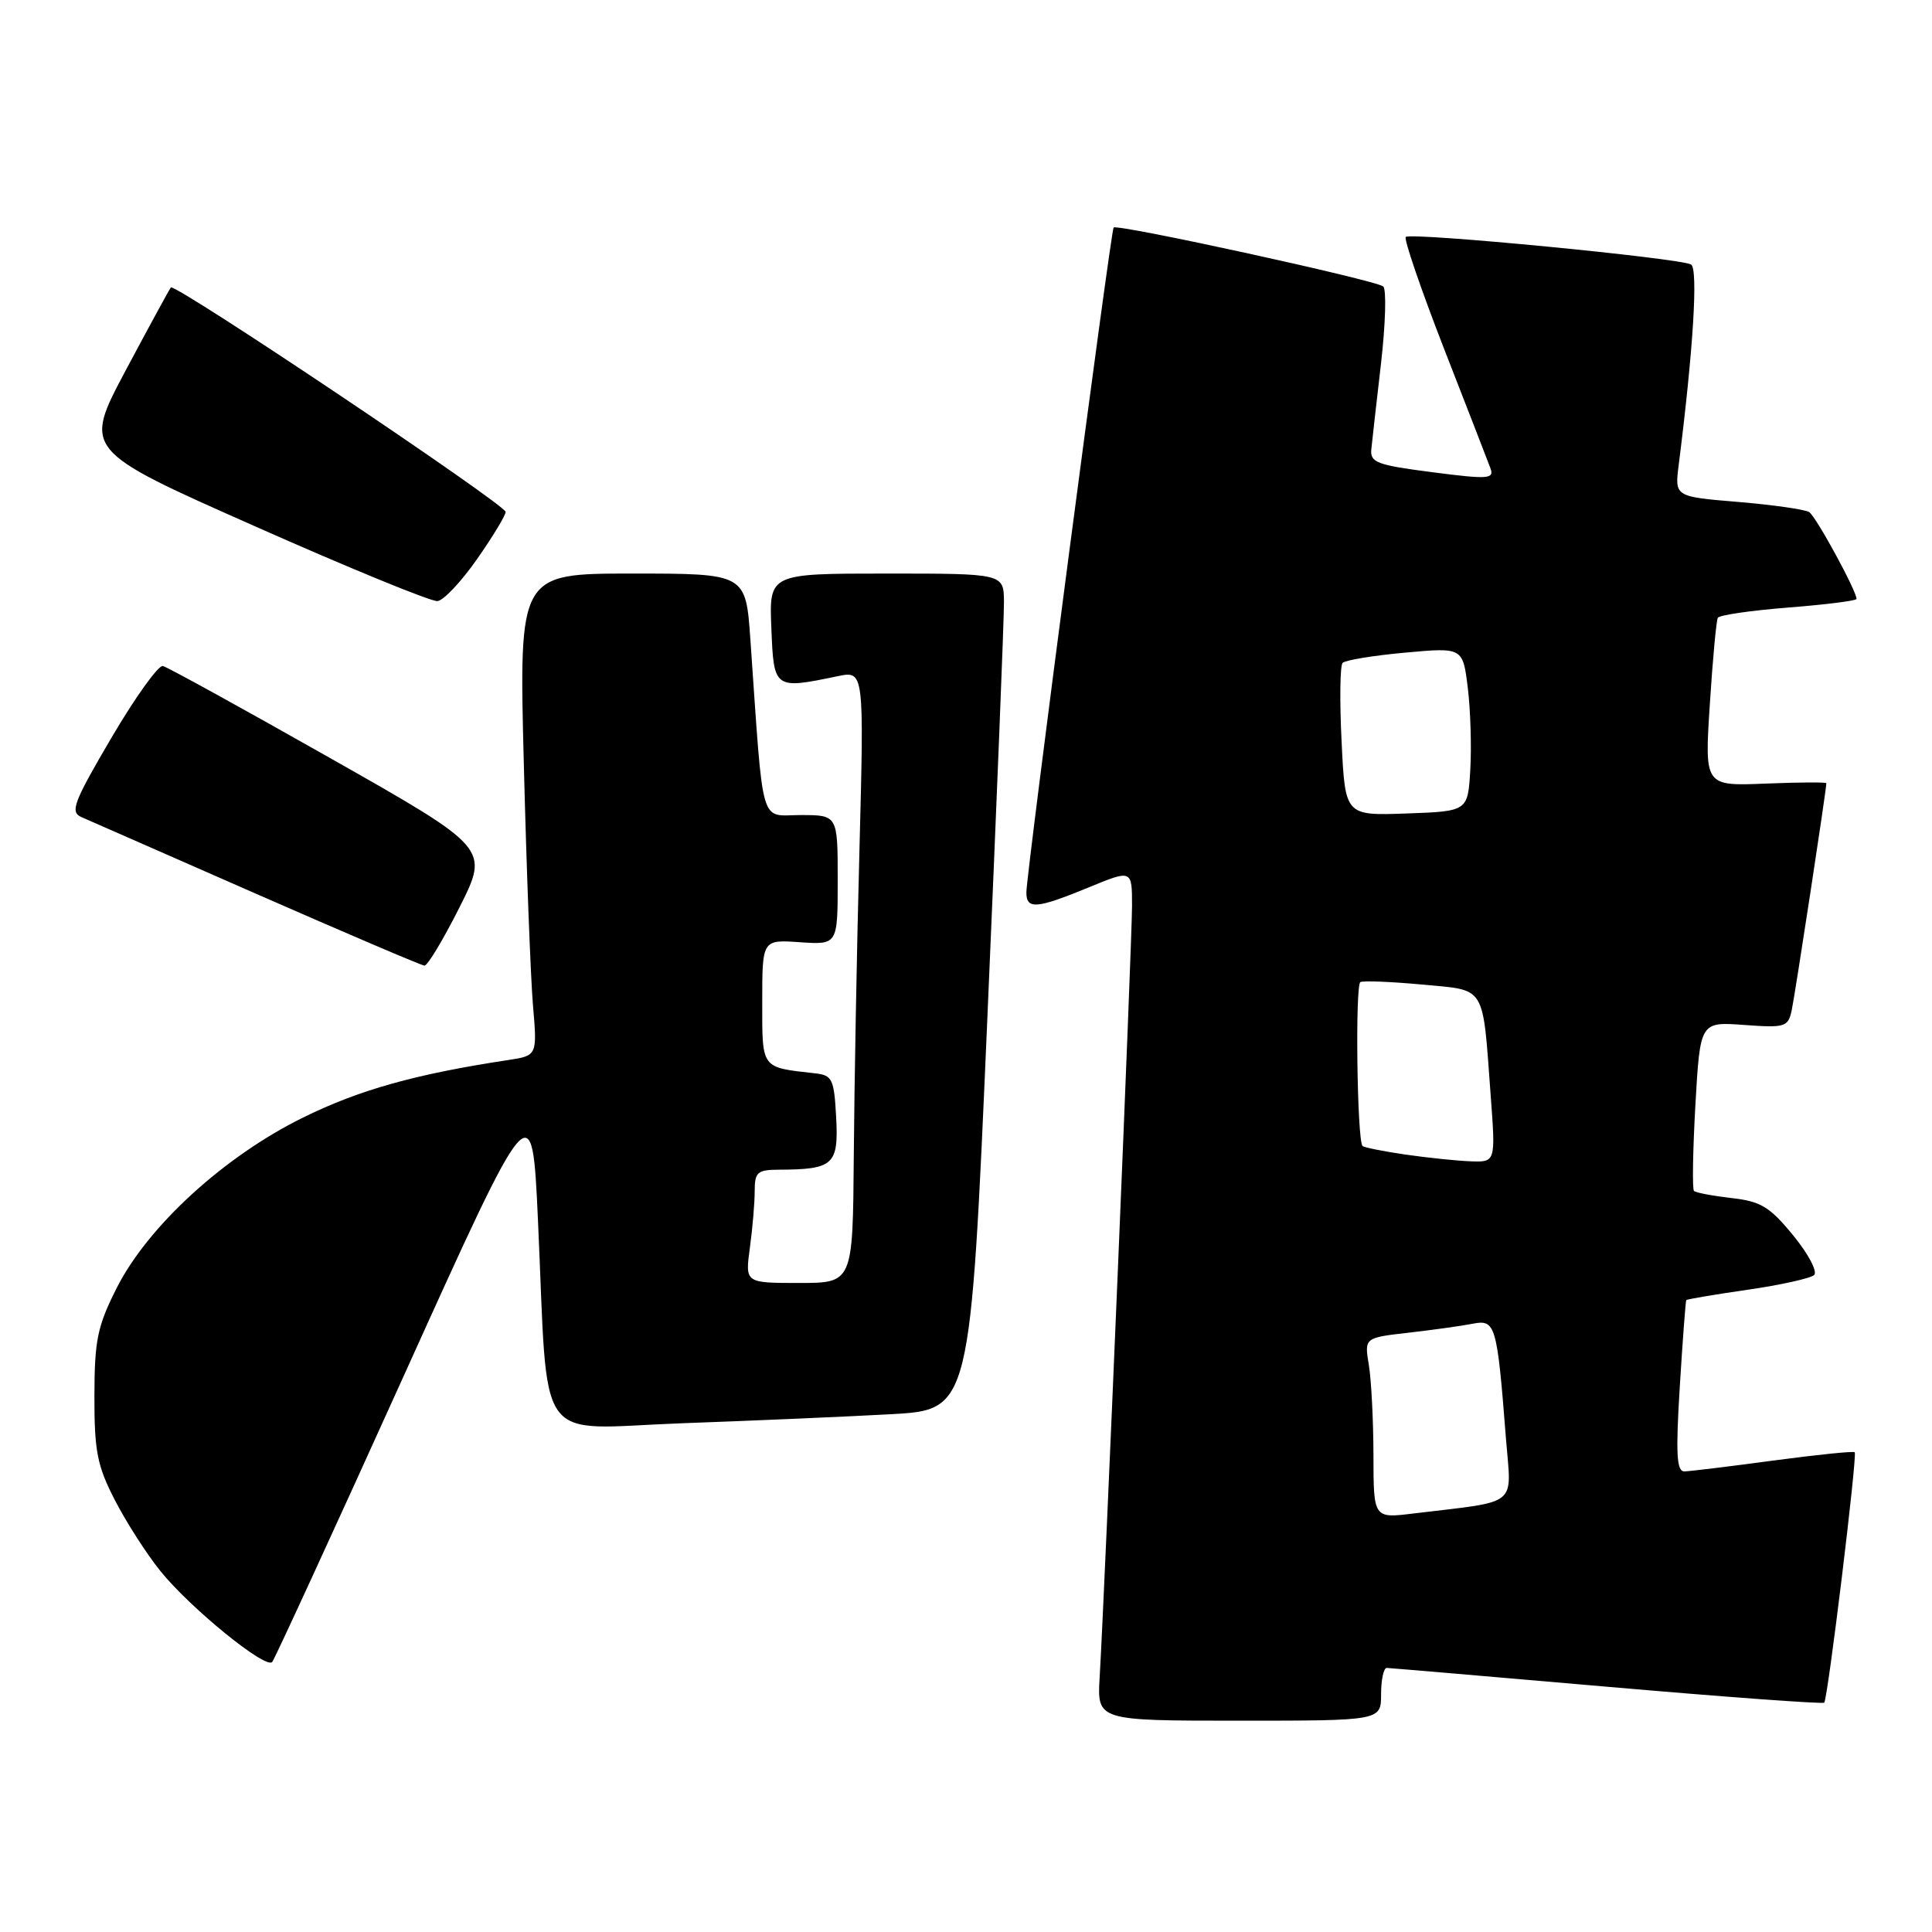 <?xml version="1.0" encoding="UTF-8" standalone="no"?>
<!DOCTYPE svg PUBLIC "-//W3C//DTD SVG 1.1//EN" "http://www.w3.org/Graphics/SVG/1.1/DTD/svg11.dtd" >
<svg xmlns="http://www.w3.org/2000/svg" xmlns:xlink="http://www.w3.org/1999/xlink" version="1.1" viewBox="0 0 256 256">
 <g >
 <path fill="currentColor"
d=" M 183.00 224.50 C 183.00 222.57 183.34 221.01 183.75 221.01 C 184.16 221.02 197.30 222.14 212.93 223.50 C 228.57 224.86 241.53 225.81 241.72 225.61 C 242.19 225.14 246.13 192.80 245.76 192.43 C 245.60 192.26 240.75 192.76 234.98 193.53 C 229.22 194.31 223.91 194.95 223.20 194.97 C 222.16 194.99 222.03 192.69 222.58 183.75 C 222.96 177.56 223.35 172.40 223.44 172.27 C 223.54 172.15 227.20 171.53 231.56 170.90 C 235.93 170.27 239.89 169.39 240.38 168.95 C 240.86 168.51 239.62 166.15 237.61 163.70 C 234.50 159.90 233.31 159.18 229.44 158.75 C 226.94 158.46 224.70 158.04 224.46 157.80 C 224.22 157.56 224.31 152.42 224.65 146.38 C 225.28 135.39 225.28 135.39 231.09 135.81 C 236.55 136.21 236.93 136.09 237.41 133.87 C 237.84 131.89 242.00 104.66 242.00 103.78 C 242.00 103.63 238.37 103.65 233.93 103.83 C 225.86 104.16 225.86 104.16 226.56 93.33 C 226.94 87.37 227.42 82.21 227.62 81.86 C 227.82 81.50 232.04 80.89 236.99 80.50 C 241.95 80.11 246.00 79.60 246.00 79.36 C 246.00 78.29 240.63 68.43 239.73 67.86 C 239.18 67.50 234.94 66.90 230.32 66.51 C 221.91 65.81 221.91 65.81 222.43 61.66 C 224.36 46.44 225.03 35.64 224.08 35.05 C 222.72 34.21 186.91 30.75 186.27 31.40 C 186.00 31.67 188.28 38.33 191.34 46.20 C 194.41 54.06 197.18 61.21 197.50 62.07 C 198.01 63.47 197.18 63.53 189.79 62.57 C 182.41 61.62 181.52 61.28 181.71 59.50 C 181.82 58.40 182.40 53.27 183.00 48.09 C 183.59 42.91 183.72 38.36 183.29 37.96 C 182.38 37.14 148.01 29.63 147.56 30.15 C 147.18 30.59 135.99 115.87 136.00 118.25 C 136.00 120.54 137.33 120.43 144.25 117.59 C 150.00 115.22 150.00 115.22 150.00 120.03 C 150.00 124.71 146.39 210.73 145.71 222.25 C 145.37 228.00 145.37 228.00 164.19 228.00 C 183.00 228.00 183.00 228.00 183.00 224.50 Z  M 53.59 182.11 C 70.50 144.72 70.50 144.72 71.28 161.61 C 72.69 192.32 70.57 189.32 90.34 188.59 C 99.78 188.25 112.24 187.71 118.04 187.39 C 128.58 186.81 128.58 186.81 130.82 135.15 C 132.05 106.74 133.05 81.81 133.03 79.75 C 133.00 76.00 133.00 76.00 117.46 76.00 C 101.91 76.00 101.91 76.00 102.21 83.25 C 102.53 91.32 102.57 91.35 111.00 89.60 C 114.50 88.87 114.50 88.87 113.88 112.68 C 113.53 125.78 113.20 144.04 113.13 153.25 C 113.00 170.00 113.00 170.00 105.86 170.00 C 98.73 170.00 98.73 170.00 99.36 165.36 C 99.71 162.81 100.00 159.43 100.00 157.86 C 100.00 155.30 100.34 155.00 103.25 154.99 C 110.43 154.96 111.12 154.33 110.80 148.12 C 110.52 142.96 110.30 142.48 108.00 142.22 C 100.78 141.41 101.00 141.71 101.00 132.73 C 101.00 124.50 101.00 124.50 106.00 124.85 C 111.00 125.19 111.00 125.19 111.00 116.60 C 111.00 108.00 111.00 108.00 106.09 108.00 C 100.59 108.00 101.21 110.20 99.43 84.75 C 98.82 76.00 98.82 76.00 83.79 76.00 C 68.76 76.00 68.76 76.00 69.41 101.25 C 69.76 115.14 70.31 129.51 70.62 133.19 C 71.19 139.87 71.19 139.87 67.35 140.46 C 55.06 142.32 47.64 144.40 40.18 148.07 C 29.71 153.22 19.59 162.48 15.45 170.69 C 12.90 175.75 12.52 177.60 12.51 185.00 C 12.50 192.30 12.88 194.24 15.22 198.77 C 16.71 201.67 19.41 205.88 21.22 208.13 C 25.15 213.03 35.22 221.23 36.07 220.22 C 36.40 219.82 44.29 202.68 53.59 182.11 Z  M 60.90 120.20 C 64.82 112.39 64.82 112.39 43.75 100.45 C 32.15 93.88 22.18 88.39 21.58 88.25 C 20.99 88.11 17.92 92.39 14.77 97.75 C 9.75 106.30 9.26 107.59 10.77 108.26 C 11.72 108.67 22.17 113.26 34.00 118.46 C 45.83 123.65 55.83 127.92 56.24 127.95 C 56.65 127.98 58.74 124.49 60.90 120.20 Z  M 63.22 74.07 C 65.30 71.09 67.00 68.29 67.00 67.83 C 67.00 66.87 23.16 37.47 22.64 38.09 C 22.45 38.31 19.76 43.26 16.66 49.07 C 11.03 59.65 11.03 59.65 33.77 69.73 C 46.27 75.28 57.16 79.74 57.97 79.65 C 58.78 79.56 61.14 77.05 63.22 74.07 Z  M 181.99 192.84 C 181.98 188.25 181.71 182.87 181.38 180.88 C 180.78 177.26 180.78 177.26 186.64 176.59 C 189.86 176.22 193.69 175.69 195.15 175.40 C 198.17 174.81 198.37 175.49 199.55 190.65 C 200.27 199.79 201.46 198.83 187.25 200.55 C 182.00 201.19 182.00 201.19 181.99 192.84 Z  M 186.18 152.98 C 183.26 152.55 180.72 152.04 180.54 151.85 C 179.82 151.08 179.55 130.47 180.26 130.13 C 180.68 129.93 184.36 130.08 188.45 130.46 C 197.02 131.27 196.42 130.30 197.53 145.25 C 198.18 154.00 198.18 154.00 194.84 153.88 C 193.00 153.81 189.11 153.40 186.18 152.98 Z  M 177.77 98.29 C 177.50 92.90 177.56 88.20 177.90 87.84 C 178.23 87.48 181.95 86.86 186.16 86.48 C 193.83 85.78 193.83 85.78 194.49 91.14 C 194.85 94.09 195.00 98.97 194.82 102.00 C 194.50 107.50 194.50 107.50 186.37 107.79 C 178.24 108.08 178.24 108.08 177.77 98.29 Z "/>
</g>
</svg>